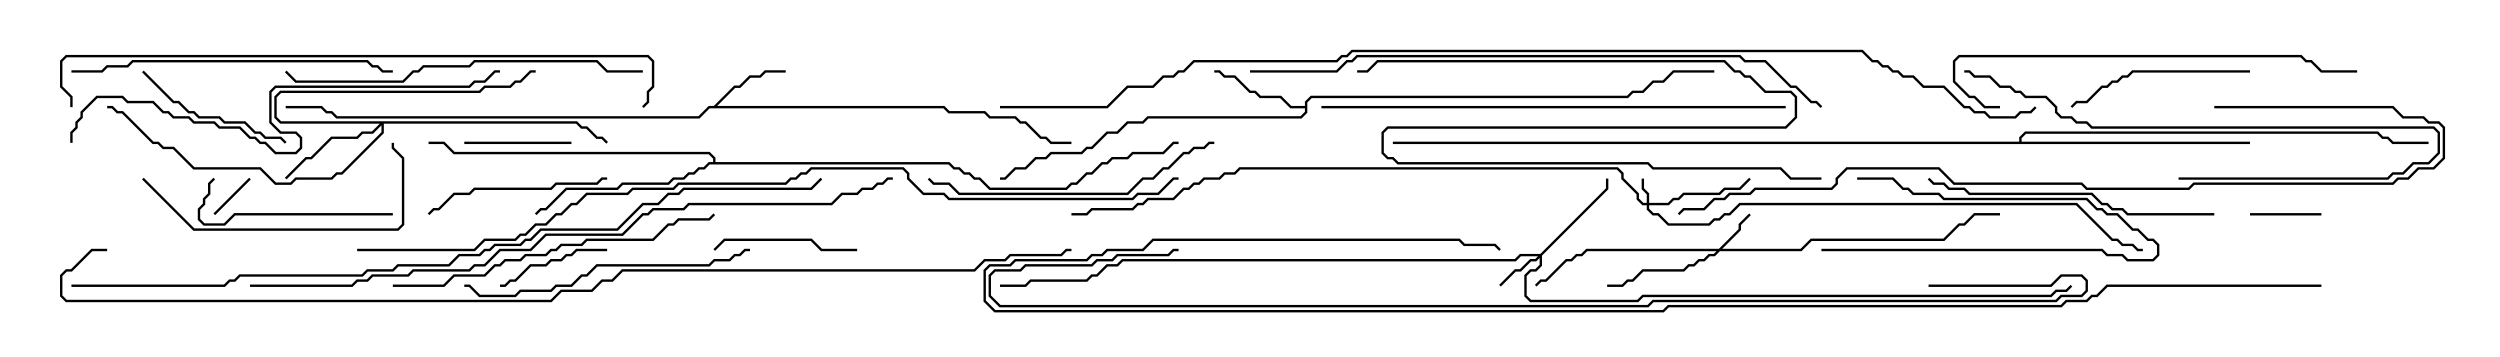 <svg version="1.1" width="105" height="15" xmlns="http://www.w3.org/2000/svg"><path d="M29.979,4.45L30.836,3.593L31.051,3.593L31.479,3.164L31.908,3.164L32.122,2.95L33,2.95L33,3.05L32.164,3.05L31.949,3.264L31.521,3.264L31.092,3.693L30.878,3.693L30.121,4.45L39.664,4.45L39.878,4.664L41.378,4.664L41.592,4.879L42.664,4.879L42.878,5.093L43.092,5.093L43.735,5.736L43.949,5.736L44.164,5.95L45,5.95L45,6.05L44.122,6.05L43.908,5.836L43.694,5.836L43.051,5.193L42.836,5.193L42.622,4.979L41.551,4.979L41.336,4.764L39.836,4.764L39.622,4.55L29.806,4.55L29.378,4.979L14.122,4.979L13.908,4.764L13.694,4.764L13.479,4.55L12,4.55L12,4.45L13.521,4.45L13.735,4.664L13.949,4.664L14.164,4.879L29.336,4.879L29.765,4.45z" stroke="none"/><path d="M54.807,4.45L54.807,4.265L55.051,4.021L68.336,4.021L68.551,3.807L68.979,3.807L69.408,3.379L69.836,3.379L70.265,2.95L72,2.95L72,3.05L70.306,3.05L69.878,3.479L69.449,3.479L69.021,3.907L68.592,3.907L68.378,4.121L55.092,4.121L54.907,4.306L54.907,4.735L54.664,4.979L48.235,4.979L48.021,5.193L47.378,5.193L46.949,5.621L46.521,5.621L45.878,6.264L45.664,6.264L45.449,6.479L44.164,6.479L43.949,6.693L43.521,6.693L43.092,7.121L42.664,7.121L42.235,7.55L42,7.55L42,7.45L42.194,7.45L42.622,7.021L43.051,7.021L43.479,6.593L43.908,6.593L44.122,6.379L45.408,6.379L45.622,6.164L45.836,6.164L46.479,5.521L46.908,5.521L47.336,5.093L47.979,5.093L48.194,4.879L54.622,4.879L54.807,4.694L54.807,4.55L54.194,4.55L53.765,4.121L52.908,4.121L52.694,3.907L52.479,3.907L51.836,3.264L51.408,3.264L51.194,3.05L51,3.05L51,2.95L51.235,2.95L51.449,3.164L51.878,3.164L52.521,3.807L52.735,3.807L52.949,4.021L53.806,4.021L54.235,4.45z" stroke="none"/><path d="M29.95,6.807L29.95,6.664L29.765,6.479L19.051,6.479L18.622,6.05L18,6.05L18,5.95L18.664,5.95L19.092,6.379L29.806,6.379L30.05,6.622L30.05,6.807L39.878,6.807L40.092,7.021L40.306,7.021L40.521,7.236L40.735,7.236L40.949,7.45L41.164,7.45L41.592,7.879L44.765,7.879L44.979,7.664L45.194,7.664L45.622,7.236L45.836,7.236L46.265,6.807L46.479,6.807L46.694,6.593L47.336,6.593L47.551,6.379L48.836,6.379L49.265,5.95L49.5,5.95L49.5,6.05L49.306,6.05L48.878,6.479L47.592,6.479L47.378,6.693L46.735,6.693L46.521,6.907L46.306,6.907L45.878,7.336L45.664,7.336L45.235,7.764L45.021,7.764L44.806,7.979L41.551,7.979L41.122,7.55L40.908,7.55L40.694,7.336L40.479,7.336L40.265,7.121L40.051,7.121L39.836,6.907L29.806,6.907L29.592,7.121L29.378,7.121L29.164,7.336L28.949,7.336L28.735,7.55L28.306,7.55L28.092,7.764L26.164,7.764L25.949,7.979L23.806,7.979L22.949,8.836L22.735,8.836L22.535,9.035L22.465,8.965L22.694,8.736L22.908,8.736L23.765,7.879L25.908,7.879L26.122,7.664L28.051,7.664L28.265,7.45L28.694,7.45L28.908,7.236L29.122,7.236L29.336,7.021L29.551,7.021L29.765,6.807z" stroke="none"/><path d="M84.807,5.95L84.807,5.765L85.051,5.521L99.878,5.521L100.092,5.736L100.306,5.736L100.521,5.95L102,5.95L102,6.05L100.479,6.05L100.265,5.836L100.051,5.836L99.836,5.621L85.092,5.621L84.907,5.806L84.907,5.95L94.5,5.95L94.5,6.05L58.5,6.05L58.5,5.95z" stroke="none"/><path d="M69.164,8.521L69.164,8.164L68.95,7.949L68.95,7.5L69.05,7.5L69.05,7.908L69.264,8.122L69.264,8.521L70.051,8.521L70.265,8.307L70.479,8.307L70.694,8.093L72.194,8.093L72.408,7.879L73.051,7.879L73.465,7.465L73.535,7.535L73.092,7.979L72.449,7.979L72.235,8.193L70.735,8.193L70.521,8.407L70.306,8.407L70.092,8.621L69.264,8.621L69.264,8.765L69.449,8.95L69.664,8.95L70.092,9.379L71.765,9.379L71.979,9.164L72.194,9.164L72.408,8.95L72.622,8.95L73.051,8.521L87.235,8.521L88.735,10.021L88.949,10.021L89.164,10.236L89.592,10.236L89.806,10.45L90,10.45L90,10.55L89.765,10.55L89.551,10.336L89.122,10.336L88.908,10.121L88.694,10.121L87.194,8.621L73.092,8.621L72.664,9.05L72.449,9.05L72.235,9.264L72.021,9.264L71.806,9.479L70.051,9.479L69.622,9.05L69.408,9.05L69.164,8.806L69.164,8.621L68.979,8.621L68.736,8.378L68.736,8.164L68.093,7.521L68.093,7.306L67.908,7.121L52.092,7.121L51.878,7.336L51.449,7.336L51.235,7.55L50.592,7.55L50.378,7.764L50.164,7.764L49.949,7.979L49.735,7.979L49.306,8.407L48.235,8.407L48.021,8.621L47.806,8.621L47.592,8.836L45.878,8.836L45.664,9.05L45,9.05L45,8.95L45.622,8.95L45.836,8.736L47.551,8.736L47.765,8.521L47.979,8.521L48.194,8.307L49.265,8.307L49.694,7.879L49.908,7.879L50.122,7.664L50.336,7.664L50.551,7.45L51.194,7.45L51.408,7.236L51.836,7.236L52.051,7.021L67.949,7.021L68.193,7.265L68.193,7.479L68.836,8.122L68.836,8.336L69.021,8.521z" stroke="none"/><path d="M72.194,10.45L73.021,9.622L73.021,9.408L73.465,8.965L73.535,9.035L73.121,9.449L73.121,9.664L72.335,10.45L75.622,10.45L76.051,10.021L81.622,10.021L82.265,9.379L82.479,9.379L82.908,8.95L84,8.95L84,9.05L82.949,9.05L82.521,9.479L82.306,9.479L81.664,10.121L76.092,10.121L75.664,10.55L72.235,10.55L72.021,10.764L71.806,10.764L71.592,10.979L71.378,10.979L71.164,11.193L70.949,11.193L70.735,11.407L69.021,11.407L68.592,11.836L68.378,11.836L68.164,12.05L67.5,12.05L67.5,11.95L68.122,11.95L68.336,11.736L68.551,11.736L68.979,11.307L70.694,11.307L70.908,11.093L71.122,11.093L71.336,10.879L71.551,10.879L71.765,10.664L71.979,10.664L72.094,10.55L66.664,10.55L66.449,10.764L66.235,10.764L66.021,10.979L65.806,10.979L64.949,11.836L64.735,11.836L64.535,12.035L64.465,11.965L64.694,11.736L64.908,11.736L65.765,10.879L65.979,10.879L66.194,10.664L66.408,10.664L66.622,10.45z" stroke="none"/><path d="M64.694,10.664L67.45,7.908L67.45,7.5L67.55,7.5L67.55,7.949L64.764,10.735L64.764,11.164L64.521,11.407L64.306,11.407L64.121,11.592L64.121,12.408L64.306,12.593L68.765,12.593L68.979,12.379L86.122,12.379L86.336,12.164L86.765,12.164L86.965,11.965L87.035,12.035L86.806,12.264L86.378,12.264L86.164,12.479L69.021,12.479L68.806,12.693L64.265,12.693L64.021,12.449L64.021,11.551L64.265,11.307L64.479,11.307L64.664,11.122L64.664,10.835L64.521,10.979L64.306,10.979L63.878,11.407L63.664,11.407L63.035,12.035L62.965,11.965L63.622,11.307L63.836,11.307L64.265,10.879L64.479,10.879L64.594,10.764L63.878,10.764L63.664,10.979L47.164,10.979L46.949,11.193L46.521,11.193L46.092,11.621L45.878,11.621L45.664,11.836L43.306,11.836L43.092,12.05L42,12.05L42,11.95L43.051,11.95L43.265,11.736L45.622,11.736L45.836,11.521L46.051,11.521L46.479,11.093L46.908,11.093L47.122,10.879L63.622,10.879L63.836,10.664z" stroke="none"/><path d="M24.235,5.093L24.449,5.307L24.664,5.307L25.092,5.736L25.306,5.736L25.535,5.965L25.465,6.035L25.265,5.836L25.051,5.836L24.622,5.407L24.408,5.407L24.194,5.193L16.121,5.193L16.121,5.592L14.378,7.336L14.164,7.336L13.949,7.55L12.449,7.55L12.235,7.764L11.551,7.764L10.908,7.121L8.122,7.121L7.265,6.264L6.836,6.264L6.622,6.05L6.408,6.05L5.122,4.764L4.908,4.764L4.694,4.55L4.5,4.55L4.5,4.45L4.735,4.45L4.949,4.664L5.164,4.664L6.449,5.95L6.664,5.95L6.878,6.164L7.306,6.164L8.164,7.021L10.949,7.021L11.592,7.664L12.194,7.664L12.408,7.45L13.908,7.45L14.122,7.236L14.336,7.236L16.021,5.551L16.021,5.264L15.664,5.621L15.235,5.621L15.021,5.836L13.949,5.836L13.092,6.693L12.878,6.693L12.035,7.535L11.965,7.465L12.836,6.593L13.051,6.593L13.908,5.736L14.979,5.736L15.194,5.521L15.622,5.521L15.951,5.193L11.765,5.193L11.521,4.949L11.521,4.051L11.765,3.807L20.122,3.807L20.336,3.593L21.408,3.593L21.622,3.379L21.836,3.379L22.265,2.95L22.5,2.95L22.5,3.05L22.306,3.05L21.878,3.479L21.664,3.479L21.449,3.693L20.378,3.693L20.164,3.907L11.806,3.907L11.621,4.092L11.621,4.908L11.806,5.093z" stroke="none"/><path d="M9.035,9.035L8.965,8.965L10.465,7.465L10.535,7.535z" stroke="none"/><path d="M94.5,9.05L94.5,8.95L97.5,8.95L97.5,9.05z" stroke="none"/><path d="M76.5,10.55L76.5,10.45L88.306,10.45L88.521,10.664L89.164,10.664L89.378,10.879L90.408,10.879L90.593,10.694L90.593,10.306L90.408,10.121L90.194,10.121L89.765,9.693L89.551,9.693L88.908,9.05L88.479,9.05L88.265,8.836L88.051,8.836L87.622,8.407L81.622,8.407L81.408,8.193L80.336,8.193L80.122,7.979L79.908,7.979L79.479,7.55L78,7.55L78,7.45L79.521,7.45L79.949,7.879L80.164,7.879L80.378,8.093L81.449,8.093L81.664,8.307L87.664,8.307L88.092,8.736L88.306,8.736L88.521,8.95L88.949,8.95L89.592,9.593L89.806,9.593L90.235,10.021L90.449,10.021L90.693,10.265L90.693,10.735L90.449,10.979L89.336,10.979L89.122,10.764L88.479,10.764L88.265,10.55z" stroke="none"/><path d="M19.5,6.05L19.5,5.95L24,5.95L24,6.05z" stroke="none"/><path d="M21,12.05L21,11.95L21.194,11.95L21.408,11.736L21.622,11.736L22.265,11.093L22.908,11.093L23.122,10.879L23.551,10.879L23.765,10.664L23.979,10.664L24.194,10.45L25.5,10.45L25.5,10.55L24.235,10.55L24.021,10.764L23.806,10.764L23.592,10.979L23.164,10.979L22.949,11.193L22.306,11.193L21.664,11.836L21.449,11.836L21.235,12.05z" stroke="none"/><path d="M36,10.45L36,10.55L34.479,10.55L34.051,10.121L30.449,10.121L30.035,10.535L29.965,10.465L30.408,10.021L34.092,10.021L34.521,10.45z" stroke="none"/><path d="M5.965,3.035L6.035,2.965L7.306,4.236L7.521,4.236L7.949,4.664L8.164,4.664L8.378,4.879L9.235,4.879L9.449,5.093L10.306,5.093L10.735,5.521L10.949,5.521L11.164,5.736L11.806,5.736L12.035,5.965L11.965,6.035L11.765,5.836L11.122,5.836L10.908,5.621L10.694,5.621L10.265,5.193L9.408,5.193L9.194,4.979L8.336,4.979L8.122,4.764L7.908,4.764L7.479,4.336L7.265,4.336z" stroke="none"/><path d="M18.035,9.035L17.965,8.965L18.194,8.736L18.408,8.736L19.051,8.093L19.694,8.093L19.908,7.879L23.122,7.879L23.336,7.664L25.051,7.664L25.265,7.45L25.5,7.45L25.5,7.55L25.306,7.55L25.092,7.764L23.378,7.764L23.164,7.979L19.949,7.979L19.735,8.193L19.092,8.193L18.449,8.836L18.235,8.836z" stroke="none"/><path d="M94.5,2.95L94.5,3.05L89.592,3.05L89.378,3.264L89.164,3.264L88.949,3.479L88.735,3.479L88.521,3.693L88.306,3.693L87.664,4.336L87.235,4.336L87.035,4.535L86.965,4.465L87.194,4.236L87.622,4.236L88.265,3.593L88.479,3.593L88.694,3.379L88.908,3.379L89.122,3.164L89.336,3.164L89.551,2.95z" stroke="none"/><path d="M16.5,8.95L16.5,9.05L9.878,9.05L9.449,9.479L8.551,9.479L8.307,9.235L8.307,8.765L8.521,8.551L8.521,8.336L8.736,8.122L8.736,7.694L8.965,7.465L9.035,7.535L8.836,7.735L8.836,8.164L8.621,8.378L8.621,8.592L8.407,8.806L8.407,9.194L8.592,9.379L9.408,9.379L9.836,8.95z" stroke="none"/><path d="M91.5,7.55L91.5,7.45L100.265,7.45L100.479,7.236L100.908,7.236L101.336,6.807L101.979,6.807L102.379,6.408L102.379,5.592L102.194,5.407L87.836,5.407L87.622,5.193L87.194,5.193L86.979,4.979L86.551,4.979L86.307,4.735L86.307,4.521L85.908,4.121L85.051,4.121L84.836,3.907L84.622,3.907L84.408,3.693L83.979,3.693L83.551,3.264L82.908,3.264L82.694,3.05L82.5,3.05L82.5,2.95L82.735,2.95L82.949,3.164L83.592,3.164L84.021,3.593L84.449,3.593L84.664,3.807L84.878,3.807L85.092,4.021L85.949,4.021L86.407,4.479L86.407,4.694L86.592,4.879L87.021,4.879L87.235,5.093L87.664,5.093L87.878,5.307L102.235,5.307L102.479,5.551L102.479,6.449L102.021,6.907L101.378,6.907L100.949,7.336L100.521,7.336L100.306,7.55z" stroke="none"/><path d="M5.965,7.535L6.035,7.465L8.164,9.593L16.694,9.593L16.879,9.408L16.879,6.664L16.45,6.235L16.45,6L16.55,6L16.55,6.194L16.979,6.622L16.979,9.449L16.735,9.693L8.122,9.693z" stroke="none"/><path d="M51,5.95L51,6.05L50.806,6.05L50.592,6.264L50.164,6.264L49.949,6.479L49.735,6.479L49.092,7.121L48.878,7.121L48.449,7.55L48.021,7.55L47.378,8.193L40.265,8.193L39.836,7.764L39.194,7.764L38.965,7.535L39.035,7.465L39.235,7.664L39.878,7.664L40.306,8.093L47.336,8.093L47.979,7.45L48.408,7.45L48.836,7.021L49.051,7.021L49.694,6.379L49.908,6.379L50.122,6.164L50.551,6.164L50.765,5.95z" stroke="none"/><path d="M93,8.95L93,9.05L89.336,9.05L89.122,8.836L88.694,8.836L88.479,8.621L88.265,8.621L87.836,8.193L82.694,8.193L82.479,7.979L81.836,7.979L81.622,7.764L81.194,7.764L80.965,7.535L81.035,7.465L81.235,7.664L81.664,7.664L81.878,7.879L82.521,7.879L82.735,8.093L87.878,8.093L88.306,8.521L88.521,8.521L88.735,8.736L89.164,8.736L89.378,8.95z" stroke="none"/><path d="M31.5,10.45L31.5,10.55L31.306,10.55L31.092,10.764L30.878,10.764L30.664,10.979L30.021,10.979L29.806,11.193L25.092,11.193L24.664,11.621L24.449,11.621L24.021,12.05L23.378,12.05L23.164,12.264L21.878,12.264L21.664,12.479L20.122,12.479L19.694,12.05L19.5,12.05L19.5,11.95L19.735,11.95L20.164,12.379L21.622,12.379L21.836,12.164L23.122,12.164L23.336,11.95L23.979,11.95L24.408,11.521L24.622,11.521L25.051,11.093L29.765,11.093L29.979,10.879L30.622,10.879L30.836,10.664L31.051,10.664L31.265,10.45z" stroke="none"/><path d="M3,3.05L3,2.95L4.265,2.95L4.479,2.736L5.336,2.736L5.551,2.521L15.449,2.521L15.664,2.736L15.878,2.736L16.092,2.95L16.5,2.95L16.5,3.05L16.051,3.05L15.836,2.836L15.622,2.836L15.408,2.621L5.592,2.621L5.378,2.836L4.521,2.836L4.306,3.05z" stroke="none"/><path d="M16.5,12.05L16.5,11.95L18.622,11.95L19.051,11.521L20.336,11.521L20.765,11.093L20.979,11.093L21.194,10.879L21.836,10.879L22.051,10.664L22.908,10.664L23.122,10.45L23.336,10.45L23.551,10.236L24.408,10.236L24.622,10.021L27.408,10.021L28.051,9.379L28.265,9.379L28.479,9.164L29.765,9.164L29.965,8.965L30.035,9.035L29.806,9.264L28.521,9.264L28.306,9.479L28.092,9.479L27.449,10.121L24.664,10.121L24.449,10.336L23.592,10.336L23.378,10.55L23.164,10.55L22.949,10.764L22.092,10.764L21.878,10.979L21.235,10.979L21.021,11.193L20.806,11.193L20.378,11.621L19.092,11.621L18.664,12.05z" stroke="none"/><path d="M27,2.95L27,3.05L25.479,3.05L25.051,2.621L19.949,2.621L19.735,2.836L17.806,2.836L17.592,3.05L17.378,3.05L16.949,3.479L12.408,3.479L11.965,3.035L12.035,2.965L12.449,3.379L16.908,3.379L17.336,2.95L17.551,2.95L17.765,2.736L19.694,2.736L19.908,2.521L25.092,2.521L25.521,2.95z" stroke="none"/><path d="M84,4.45L84,4.55L83.336,4.55L82.908,4.121L82.694,4.121L82.021,3.449L82.021,2.551L82.265,2.307L96.664,2.307L96.878,2.521L97.092,2.521L97.521,2.95L99,2.95L99,3.05L97.479,3.05L97.051,2.621L96.836,2.621L96.622,2.407L82.306,2.407L82.121,2.592L82.121,3.408L82.735,4.021L82.949,4.021L83.378,4.45z" stroke="none"/><path d="M3.05,6L2.95,6L2.95,5.551L3.164,5.336L3.164,5.122L3.379,4.908L3.379,4.694L4.051,4.021L5.164,4.021L5.378,4.236L6.449,4.236L6.878,4.664L7.092,4.664L7.306,4.879L7.949,4.879L8.164,5.093L9.021,5.093L9.235,5.307L10.092,5.307L10.521,5.736L10.735,5.736L10.949,5.95L11.164,5.95L11.592,6.379L12.408,6.379L12.593,6.194L12.593,5.806L12.408,5.621L11.765,5.621L11.307,5.164L11.307,3.836L11.551,3.593L19.694,3.593L19.908,3.379L20.336,3.379L20.765,2.95L21,2.95L21,3.05L20.806,3.05L20.378,3.479L19.949,3.479L19.735,3.693L11.592,3.693L11.407,3.878L11.407,5.122L11.806,5.521L12.449,5.521L12.693,5.765L12.693,6.235L12.449,6.479L11.551,6.479L11.122,6.05L10.908,6.05L10.694,5.836L10.479,5.836L10.051,5.407L9.194,5.407L8.979,5.193L8.122,5.193L7.908,4.979L7.265,4.979L7.051,4.764L6.836,4.764L6.408,4.336L5.336,4.336L5.122,4.121L4.092,4.121L3.479,4.735L3.479,4.949L3.264,5.164L3.264,5.378L3.05,5.592z" stroke="none"/><path d="M75,4.45L75,4.55L55.5,4.55L55.5,4.45z" stroke="none"/><path d="M76.5,7.45L76.5,7.55L75.194,7.55L74.765,7.121L69.408,7.121L69.194,6.907L58.694,6.907L58.479,6.693L58.265,6.693L58.021,6.449L58.021,5.551L58.265,5.307L74.979,5.307L75.379,4.908L75.379,4.092L75.194,3.907L74.122,3.907L73.479,3.264L73.265,3.264L73.051,3.05L72.836,3.05L72.408,2.621L57.878,2.621L57.449,3.05L57,3.05L57,2.95L57.408,2.95L57.836,2.521L72.449,2.521L72.878,2.95L73.092,2.95L73.306,3.164L73.521,3.164L74.164,3.807L75.235,3.807L75.479,4.051L75.479,4.949L75.021,5.407L58.306,5.407L58.121,5.592L58.121,6.408L58.306,6.593L58.521,6.593L58.735,6.807L69.235,6.807L69.449,7.021L74.806,7.021L75.235,7.45z" stroke="none"/><path d="M93,4.55L93,4.45L100.521,4.45L100.949,4.879L101.806,4.879L102.021,5.093L102.449,5.093L102.693,5.336L102.693,6.664L102.235,7.121L101.592,7.121L101.164,7.55L100.735,7.55L100.521,7.764L92.164,7.764L91.949,7.979L87.622,7.979L87.408,7.764L82.051,7.764L81.408,7.121L77.592,7.121L77.193,7.521L77.193,7.735L76.949,7.979L73.735,7.979L73.521,8.193L72.664,8.193L72.449,8.407L72.021,8.407L71.592,8.836L70.735,8.836L70.535,9.035L70.465,8.965L70.694,8.736L71.551,8.736L71.979,8.307L72.408,8.307L72.622,8.093L73.479,8.093L73.694,7.879L76.908,7.879L77.093,7.694L77.093,7.479L77.551,7.021L81.449,7.021L82.092,7.664L87.449,7.664L87.664,7.879L91.908,7.879L92.122,7.664L100.479,7.664L100.694,7.45L101.122,7.45L101.551,7.021L102.194,7.021L102.593,6.622L102.593,5.378L102.408,5.193L101.979,5.193L101.765,4.979L100.908,4.979L100.479,4.55z" stroke="none"/><path d="M3.05,4.5L2.95,4.5L2.95,4.092L2.521,3.664L2.521,2.551L2.765,2.307L27.235,2.307L27.479,2.551L27.479,3.664L27.264,3.878L27.264,4.306L27.035,4.535L26.965,4.465L27.164,4.265L27.164,3.836L27.379,3.622L27.379,2.592L27.194,2.407L2.806,2.407L2.621,2.592L2.621,3.622L3.05,4.051z" stroke="none"/><path d="M52.5,3.05L52.5,2.95L56.122,2.95L56.551,2.521L56.765,2.521L56.979,2.307L73.092,2.307L73.306,2.521L74.164,2.521L75.235,3.593L75.449,3.593L76.092,4.236L76.306,4.236L76.535,4.465L76.465,4.535L76.265,4.336L76.051,4.336L75.408,3.693L75.194,3.693L74.122,2.621L73.265,2.621L73.051,2.407L57.021,2.407L56.806,2.621L56.592,2.621L56.164,3.05z" stroke="none"/><path d="M10.5,12.05L10.5,11.95L14.765,11.95L14.979,11.736L15.408,11.736L15.622,11.521L17.122,11.521L17.336,11.307L19.694,11.307L19.908,11.093L20.336,11.093L20.979,10.45L22.265,10.45L22.908,9.807L26.122,9.807L26.979,8.95L27.194,8.95L27.408,8.736L28.694,8.736L28.908,8.521L34.908,8.521L35.336,8.093L35.979,8.093L36.194,7.879L36.622,7.879L36.836,7.664L37.051,7.664L37.265,7.45L37.5,7.45L37.5,7.55L37.306,7.55L37.092,7.764L36.878,7.764L36.664,7.979L36.235,7.979L36.021,8.193L35.378,8.193L34.949,8.621L28.949,8.621L28.735,8.836L27.449,8.836L27.235,9.05L27.021,9.05L26.164,9.907L22.949,9.907L22.306,10.55L21.021,10.55L20.378,11.193L19.949,11.193L19.735,11.407L17.378,11.407L17.164,11.621L15.664,11.621L15.449,11.836L15.021,11.836L14.806,12.05z" stroke="none"/><path d="M81,12.05L81,11.95L86.122,11.95L86.551,11.521L87.449,11.521L87.693,11.765L87.693,12.235L87.449,12.479L86.592,12.479L86.378,12.693L69.449,12.693L69.235,12.907L41.979,12.907L41.521,12.449L41.521,11.551L41.765,11.307L42.836,11.307L43.051,11.093L45.836,11.093L46.051,10.879L46.694,10.879L46.908,10.664L49.051,10.664L49.265,10.45L49.5,10.45L49.5,10.55L49.306,10.55L49.092,10.764L46.949,10.764L46.735,10.979L46.092,10.979L45.878,11.193L43.092,11.193L42.878,11.407L41.806,11.407L41.621,11.592L41.621,12.408L42.021,12.807L69.194,12.807L69.408,12.593L86.336,12.593L86.551,12.379L87.408,12.379L87.593,12.194L87.593,11.806L87.408,11.621L86.592,11.621L86.164,12.05z" stroke="none"/><path d="M3,12.05L3,11.95L9.408,11.95L9.622,11.736L9.836,11.736L10.051,11.521L15.194,11.521L15.408,11.307L16.479,11.307L16.694,11.093L18.836,11.093L19.265,10.664L20.122,10.664L20.336,10.45L20.551,10.45L20.765,10.236L21.836,10.236L22.051,10.021L22.265,10.021L22.694,9.593L25.908,9.593L26.979,8.521L27.622,8.521L28.051,8.093L28.479,8.093L28.694,7.879L34.051,7.879L34.465,7.465L34.535,7.535L34.092,7.979L28.735,7.979L28.521,8.193L28.092,8.193L27.664,8.621L27.021,8.621L25.949,9.693L22.735,9.693L22.306,10.121L22.092,10.121L21.878,10.336L20.806,10.336L20.592,10.55L20.378,10.55L20.164,10.764L19.306,10.764L18.878,11.193L16.735,11.193L16.521,11.407L15.449,11.407L15.235,11.621L10.092,11.621L9.878,11.836L9.664,11.836L9.449,12.05z" stroke="none"/><path d="M97.5,11.95L97.5,12.05L88.521,12.05L88.092,12.479L87.878,12.479L87.664,12.693L86.806,12.693L86.592,12.907L70.092,12.907L69.878,13.121L41.765,13.121L41.307,12.664L41.307,11.336L41.551,11.093L42.408,11.093L42.622,10.879L45.622,10.879L45.836,10.664L46.265,10.664L46.479,10.45L47.979,10.45L48.408,10.021L61.306,10.021L61.521,10.236L62.806,10.236L63.035,10.465L62.965,10.535L62.765,10.336L61.479,10.336L61.265,10.121L48.449,10.121L48.021,10.55L46.521,10.55L46.306,10.764L45.878,10.764L45.664,10.979L42.664,10.979L42.449,11.193L41.592,11.193L41.407,11.378L41.407,12.622L41.806,13.021L69.836,13.021L70.051,12.807L86.551,12.807L86.765,12.593L87.622,12.593L87.836,12.379L88.051,12.379L88.479,11.95z" stroke="none"/><path d="M15,10.55L15,10.45L19.908,10.45L20.336,10.021L21.622,10.021L21.836,9.807L22.051,9.807L22.479,9.379L22.908,9.379L23.336,8.95L23.551,8.95L23.979,8.521L24.194,8.521L24.622,8.093L26.336,8.093L26.551,7.879L28.265,7.879L28.479,7.664L32.979,7.664L33.194,7.45L33.408,7.45L33.622,7.236L33.836,7.236L34.051,7.021L37.949,7.021L38.193,7.265L38.193,7.479L38.806,8.093L39.664,8.093L39.878,8.307L47.551,8.307L47.765,8.093L48.622,8.093L49.265,7.45L49.5,7.45L49.5,7.55L49.306,7.55L48.664,8.193L47.806,8.193L47.592,8.407L39.836,8.407L39.622,8.193L38.765,8.193L38.093,7.521L38.093,7.306L37.908,7.121L34.092,7.121L33.878,7.336L33.664,7.336L33.449,7.55L33.235,7.55L33.021,7.764L28.521,7.764L28.306,7.979L26.592,7.979L26.378,8.193L24.664,8.193L24.235,8.621L24.021,8.621L23.592,9.05L23.378,9.05L22.949,9.479L22.521,9.479L22.092,9.907L21.878,9.907L21.664,10.121L20.378,10.121L19.949,10.55z" stroke="none"/><path d="M4.5,10.45L4.5,10.55L3.878,10.55L3.021,11.407L2.806,11.407L2.621,11.592L2.621,12.408L2.806,12.593L23.122,12.593L23.551,12.164L24.836,12.164L25.265,11.736L25.694,11.736L26.122,11.307L40.908,11.307L41.336,10.879L42.194,10.879L42.408,10.664L44.551,10.664L44.765,10.45L45,10.45L45,10.55L44.806,10.55L44.592,10.764L42.449,10.764L42.235,10.979L41.378,10.979L40.949,11.407L26.164,11.407L25.735,11.836L25.306,11.836L24.878,12.264L23.592,12.264L23.164,12.693L2.765,12.693L2.521,12.449L2.521,11.551L2.765,11.307L2.979,11.307L3.836,10.45z" stroke="none"/><path d="M42,4.55L42,4.45L46.479,4.45L47.336,3.593L48.408,3.593L48.836,3.164L49.265,3.164L49.479,2.95L49.694,2.95L50.122,2.521L56.122,2.521L56.336,2.307L56.551,2.307L56.765,2.093L78.235,2.093L78.664,2.521L78.878,2.521L79.092,2.736L79.306,2.736L79.521,2.95L79.735,2.95L79.949,3.164L80.378,3.164L80.806,3.593L81.664,3.593L82.521,4.45L82.735,4.45L82.949,4.664L83.378,4.664L83.592,4.879L84.622,4.879L84.836,4.664L85.265,4.664L85.465,4.465L85.535,4.535L85.306,4.764L84.878,4.764L84.664,4.979L83.551,4.979L83.336,4.764L82.908,4.764L82.694,4.55L82.479,4.55L81.622,3.693L80.765,3.693L80.336,3.264L79.908,3.264L79.694,3.05L79.479,3.05L79.265,2.836L79.051,2.836L78.836,2.621L78.622,2.621L78.194,2.193L56.806,2.193L56.592,2.407L56.378,2.407L56.164,2.621L50.164,2.621L49.735,3.05L49.521,3.05L49.306,3.264L48.878,3.264L48.449,3.693L47.378,3.693L46.521,4.55z" stroke="none"/></svg>